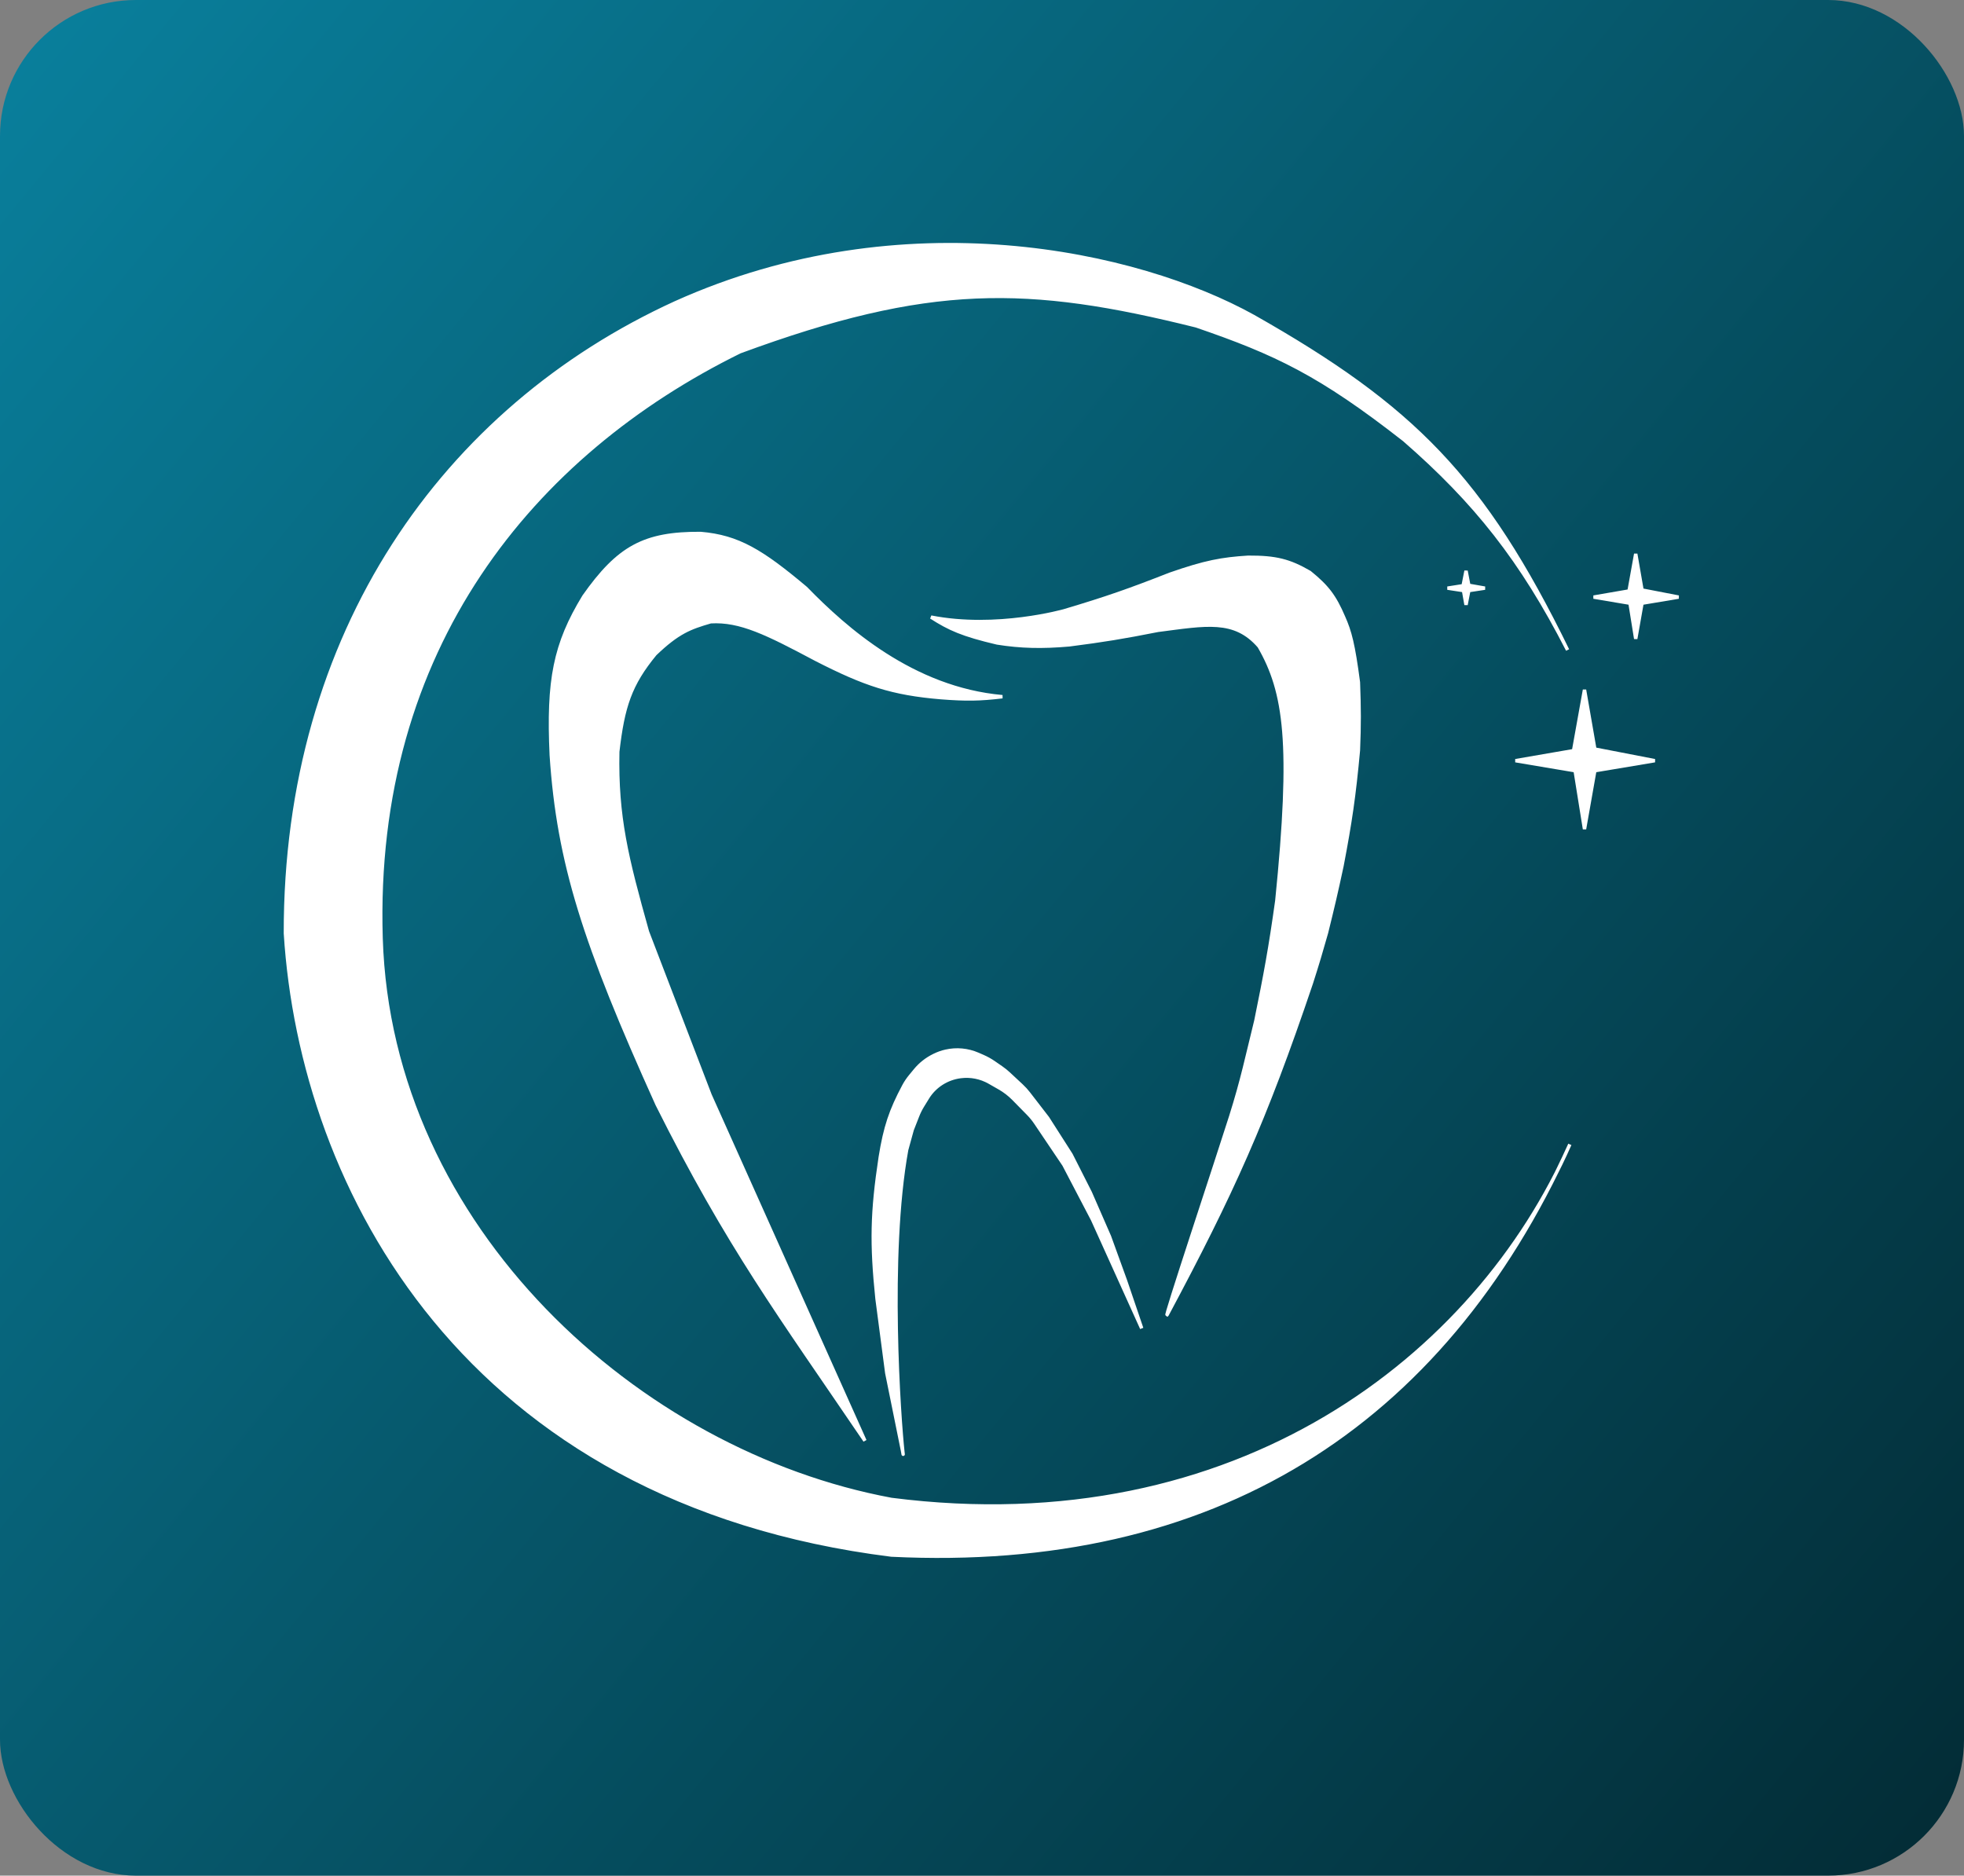 <svg width="578" height="552" viewBox="0 0 578 552" fill="none" xmlns="http://www.w3.org/2000/svg">
<rect x="0" y="0" width="578" height="552" fill="#808080" stroke="none"/>
<rect width="578" height="552" rx="40" fill="url(#paint0_linear_106_497)"/>
<path d="M461.339 191.291C447.832 164.887 434.22 147.714 413.262 129.465C388.506 110.085 375.51 103.949 352.057 95.902C302.458 83.531 273.463 82.983 217.745 103.526C156.742 133.553 109.54 190.707 112.147 276.079C114.755 361.453 187.879 427.468 262.327 441.289C359.768 453.775 428.335 403.727 458.073 345.092C459.416 342.371 460.725 339.604 462 336.789C460.778 339.573 459.467 342.342 458.073 345.092C419.672 422.879 353.68 462.144 262.327 457.654C137.06 441.995 88.723 349.898 84 274.685C83.864 186.282 130.709 120.199 198.76 89.115C265.822 58.9 334.678 74.147 368.87 93.113C415.797 119.698 436.577 140.614 461.339 191.291Z" fill="white"/>
<path d="M461.339 191.291C447.832 164.887 434.22 147.714 413.262 129.465C388.506 110.085 375.51 103.949 352.057 95.902C302.458 83.53 273.463 82.983 217.745 103.526C156.742 133.553 109.54 190.707 112.147 276.079C114.755 361.453 187.879 427.468 262.327 441.289C364.34 454.359 434.703 398.894 462 336.789C424.257 420.08 356.874 462.302 262.327 457.654C137.06 441.995 88.723 349.898 84 274.684C83.864 186.282 130.709 120.199 198.76 89.115C265.822 58.9 334.678 74.147 368.87 93.113C415.797 119.698 436.577 140.614 461.339 191.291Z" stroke="white"/>
<path d="M466.316 203L463.099 220.914L446 223.869L463.558 226.824L466.316 244L469.35 226.824L487 223.869L469.35 220.452L466.316 203Z" fill="white" stroke="white"/>
<path d="M431.451 168L430.589 172.369L426 173.09L430.71 173.811L431.451 178L432.264 173.811L437 173.09L432.264 172.257L431.451 168Z" fill="white" stroke="white"/>
<path d="M481.388 163L479.425 173.923L469 175.725L479.707 177.527L481.388 188L483.239 177.527L494 175.725L483.239 173.642L481.388 163Z" fill="white" stroke="white"/>
<path d="M266.822 338.389C261.159 369.625 264.689 417.947 265.71 427.279C265.743 427.583 265.768 427.784 265.781 427.894C265.802 428.03 265.8 428.041 265.781 427.894C265.756 427.722 265.695 427.348 265.593 426.844L260.977 404.069L258.103 382.207C256.426 365.93 256.597 356.81 259.061 340.548C260.492 331.641 262.138 326.783 265.99 319.564C266.536 318.539 267.195 317.575 267.935 316.676L269.349 314.96C270.84 313.148 272.712 311.673 274.839 310.631L275.008 310.549C276.062 310.033 277.175 309.638 278.323 309.38C281.493 308.659 284.814 308.97 287.788 310.263L289.242 310.896C290.39 311.397 291.484 312.005 292.51 312.714L294.71 314.234C295.472 314.762 296.193 315.341 296.869 315.972L300.66 319.504C301.415 320.207 302.11 320.971 302.739 321.786L308.31 329.007L315.208 339.797L320.861 350.962L326.514 363.911L331.209 376.859L336 390.933L321.532 358.938L313.1 342.799L304.776 330.444C304.13 329.487 303.398 328.59 302.587 327.766L298.278 323.381C297.051 322.133 295.654 321.057 294.127 320.185L291.18 318.502C288.62 317.04 285.636 316.45 282.696 316.83C278.659 317.349 275.085 319.642 272.985 323.06L271.526 325.43C270.946 326.374 270.453 327.365 270.051 328.393L268.451 332.478L266.822 338.389Z" fill="white"/>
<path d="M266.822 338.39C261.159 369.625 264.689 417.947 265.71 427.279C265.842 428.499 265.837 428.047 265.593 426.844L260.977 404.07L258.103 382.208C256.426 365.93 256.597 356.81 259.061 340.548C260.492 331.641 262.138 326.783 265.99 319.564C266.536 318.539 267.195 317.575 267.935 316.676L269.349 314.96C270.84 313.148 272.712 311.673 274.839 310.631L275.008 310.549C276.062 310.033 277.175 309.638 278.323 309.38C281.493 308.659 284.814 308.97 287.788 310.263L289.242 310.896C290.39 311.397 291.484 312.005 292.51 312.714L294.71 314.234C295.472 314.762 296.193 315.341 296.869 315.972L300.66 319.504C301.415 320.207 302.11 320.971 302.739 321.786L308.31 329.007L315.208 339.797L320.861 350.963L326.514 363.911L331.209 376.859L336 390.934L321.532 358.938L313.1 342.8L304.776 330.444C304.13 329.487 303.398 328.59 302.587 327.766L298.278 323.381C297.051 322.133 295.654 321.057 294.127 320.185L291.18 318.502C288.62 317.04 285.636 316.45 282.696 316.83C278.659 317.349 275.085 319.643 272.985 323.06L271.526 325.43C270.946 326.374 270.453 327.365 270.051 328.393L268.451 332.478L266.822 338.39Z" stroke="white"/>
<path d="M313.173 179.76C313.173 179.76 293.255 185.415 274 181.614C279.395 185.076 283.282 186.823 293.444 189.216C300.368 190.328 306.684 190.475 314.691 189.772C324.832 188.468 330.544 187.531 340.775 185.508C354.879 183.694 363.324 181.884 370.558 190.235C378.335 203.677 380.445 218.853 375.774 265.047C373.847 278.902 372.415 286.624 369.609 300.366C366.915 311.251 365.68 317.529 362.211 328.548C358.741 339.564 341.991 390.024 343.525 386.857C362.603 351.121 372.18 330.042 385.923 289.335C387.782 283.535 388.744 280.289 390.381 274.502C392.223 267.082 393.229 262.809 394.934 254.849C397.427 241.797 398.521 234.362 399.772 220.827C400.09 213.007 400.062 208.623 399.772 200.804C398.292 189.562 397.305 185.88 395.408 181.614C392.779 175.462 390.575 172.597 385.449 168.45C379.432 164.968 375.484 163.968 367.333 164.001C359.608 164.494 354.778 165.342 344.284 169.007C332.424 173.668 325.631 176.053 313.173 179.76Z" fill="white" stroke="white"/>
<path d="M237.166 173.107C248.657 184.931 268.6 202.712 295 205.039C288.351 205.832 284.4 205.892 276.957 205.318C262.583 204.12 254.525 201.439 240.11 194.054C225.693 186.391 217.871 182.469 209.151 182.976C203.043 184.746 199.529 186.053 192.817 192.471C185.465 201.402 183.329 207.909 181.801 221.238C181.407 240.446 184.44 252.479 190.538 274.21L208.962 322.247L254.545 424C229.475 387.062 214.405 367.042 193.387 325.04C171.983 277.626 164.351 254.017 162.239 222.262C161.221 200.128 163.285 189.565 171.83 175.528C181.991 161.098 189.585 156.897 206.208 157.002C217.289 157.947 224.208 162.218 237.166 173.107Z" fill="white" stroke="white"/>
<defs>
<linearGradient id="paint0_linear_106_497" x1="0" y1="0" x2="602.083" y2="496.766" gradientUnits="userSpaceOnUse">
<stop stop-color="#09809D"/>
<stop offset="0.998" stop-color="#032D37"/>
</linearGradient>
</defs>
</svg>
